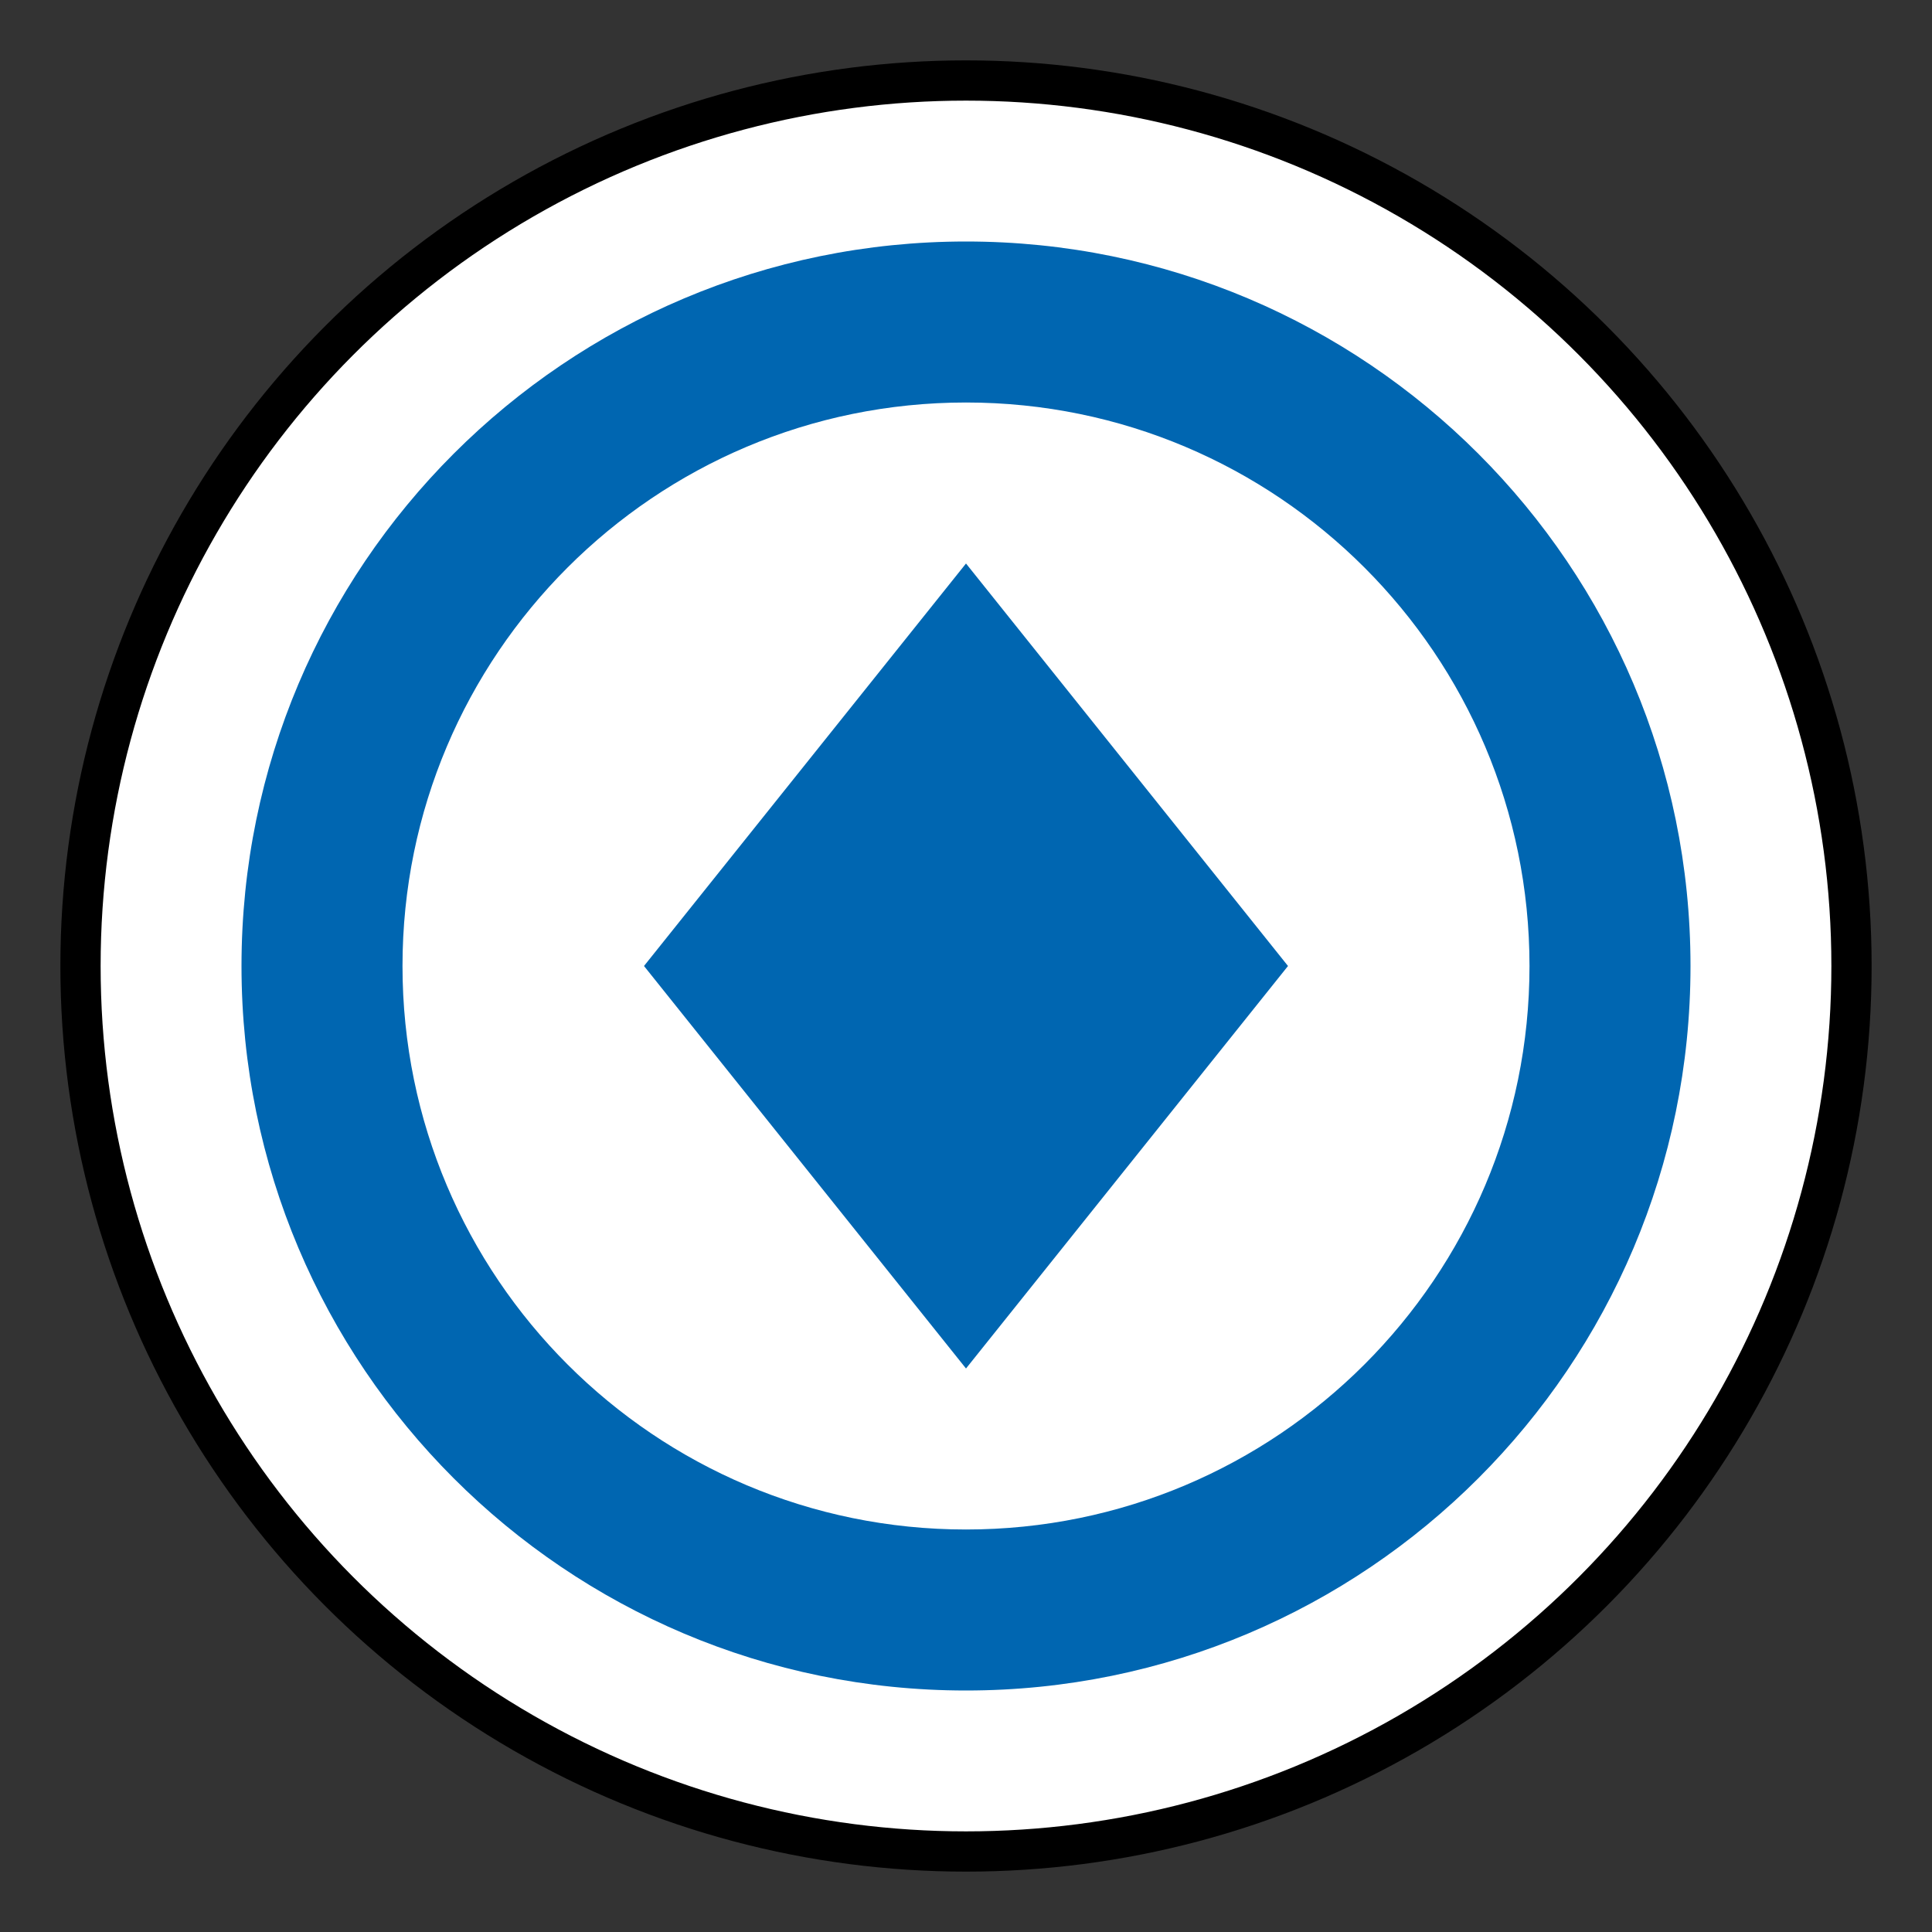<?xml version="1.0" encoding="UTF-8"?>
<svg xmlns="http://www.w3.org/2000/svg" viewBox="0 0 48 48">
  <rect x="0" y="0" width="48" height="48" fill="#333333" stroke="none"/>
  <circle cx="24" cy="24" r="22" fill="#fff" stroke="#000" stroke-width="1"/>
  <path fill="#0066B1" d="M24,6 C14.059,6 6,14.059 6,24 C6,33.941 14.059,42 24,42 C33.941,42 42,33.941 42,24 C42,14.059 33.941,6 24,6 Z M24,10 C31.732,10 38,16.268 38,24 C38,31.732 31.732,38 24,38 C16.268,38 10,31.732 10,24 C10,16.268 16.268,10 24,10 Z"/>
  <path fill="#0066B1" d="M24,14 L16,24 L24,34 L32,24 Z"/>
  <path fill="#0066B1" d="M14,24 L24,24 L34,24 Z"/>
</svg>
